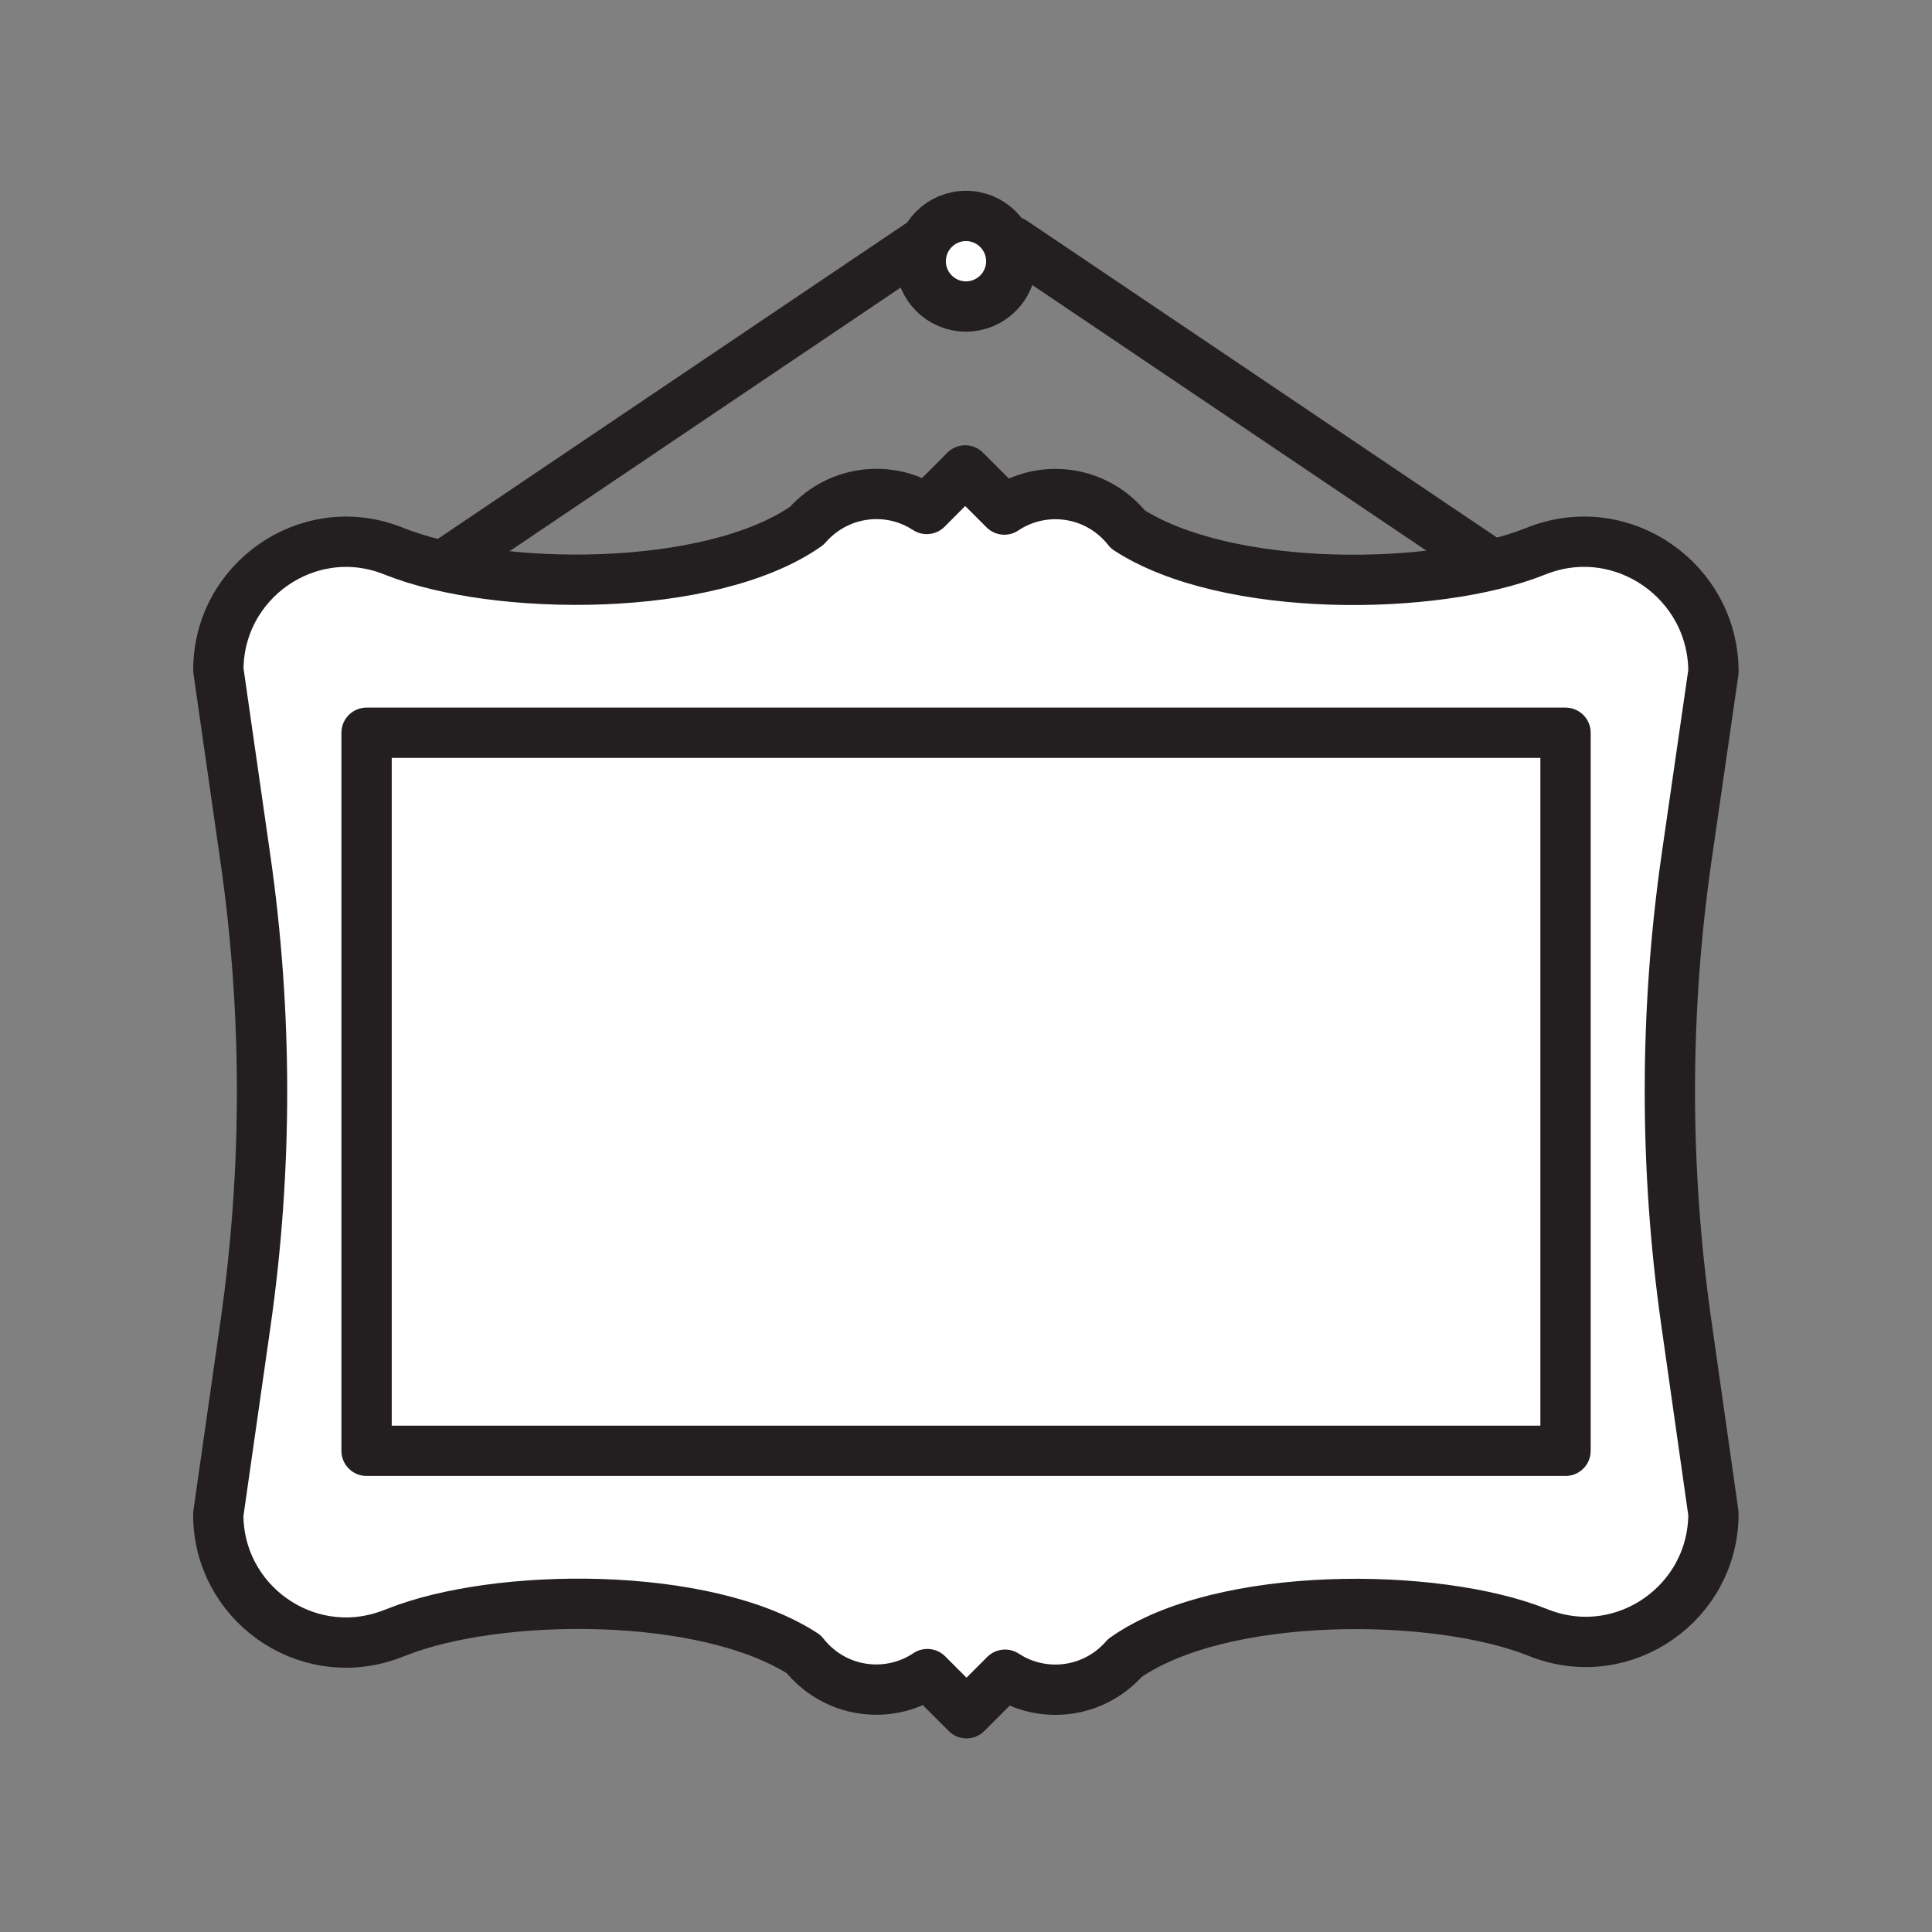 <svg xmlns="http://www.w3.org/2000/svg" viewBox="0 0 1920 1920">
    <rect x="0" y="0" width="1920" height="1920" fill="#808080" stroke="none"/>
    <style>
        .st0{fill:#fff}.st1{fill:none;stroke:#231f20;stroke-width:50;stroke-linecap:round;stroke-linejoin:round;stroke-miterlimit:10}
    </style>
    <path class="st0" d="M960 214.6c24.8 0 45 20.1 45 45s-20.2 45-45 45-45-20.1-45-45c0-24.8 20.2-45 45-45zm569 332.1c-1.1.4-2.1.8-3.1 1.2-99.5 39.8-306.7 41.9-404.7-21.8-16.8-21.4-42.8-35.2-72.1-35.2-18.8 0-36.3 5.7-50.8 15.4l-38.9-38.9-38.4 38.4c-14.4-9.4-31.5-14.9-50-14.9-27.6 0-52.4 12.3-69.2 31.6-95.7 67.3-308.7 65.9-410 25.4-1.1-.4-2.1-.8-3.1-1.2C305.8 515.2 217 577.2 217 665.9l26.9 187.5c22 153 22 308.3.2 461.3L216.9 1505c0 87.1 85.6 148.6 167.9 120.5 3-1 6.1-2.2 9.2-3.4 99.5-39.8 306.7-41.9 404.7 21.8 16.8 21.4 42.8 35.2 72.1 35.2 18.8 0 36.3-5.7 50.8-15.4l38.9 38.9 38.3-38.3c14.4 9.4 31.6 14.9 50 14.9 27.7 0 52.4-12.3 69.2-31.6 95.7-67.3 308.7-65.9 410-25.4 1.1.4 2.1.8 3.1 1.2 82.9 31.5 171.7-30.4 171.7-119.2l-27.1-190.7c-21.8-153.5-21.6-309.3.6-462.7l26.5-183.2c.3-90-89.7-152.8-173.8-120.9zM364.3 1441.8V728.2h1191.5v713.6H364.3z" id="Layer_5"/>
    <path class="st0" d="M364.3 728.2h1191.5v713.6H364.3z" id="Layer_6"/>
    <g id="STROKES">
        <path class="st1" d="M364.3 728.2h1191.5v713.6H364.3z"/>
        <path class="st1" d="M216.9 1505c0 87.1 85.6 148.6 167.9 120.5 3-1 6.1-2.2 9.2-3.4 99.5-39.8 306.7-41.9 404.7 21.8 16.8 21.4 42.8 35.2 72.1 35.2 18.8 0 36.3-5.7 50.8-15.4l38.9 38.9 38.3-38.3c14.4 9.4 31.6 14.9 50 14.9 27.7 0 52.4-12.3 69.2-31.6 95.7-67.3 308.7-65.9 410-25.4 1.1.4 2.1.8 3.1 1.2 82.9 31.5 171.7-30.4 171.7-119.2l-27.1-190.7c-21.8-153.5-21.6-309.3.6-462.7l26.5-183.2c0-89.9-90-152.8-174-120.8-1.1.4-2.1.8-3.1 1.2-99.5 39.8-306.7 41.9-404.7-21.8-16.8-21.4-42.8-35.2-72.1-35.2-18.8 0-36.3 5.7-50.8 15.4l-38.9-38.9-38.2 38.3c-14.4-9.4-31.5-14.9-50-14.9-27.6 0-52.4 12.3-69.2 31.6-95.7 67.3-308.7 65.9-410 25.4-1.1-.4-2.1-.8-3.1-1.2C305.8 515.2 217 577.2 217 665.9l26.9 187.5c22 153 22 308.3.2 461.3L216.9 1505z"/>
        <path class="st1" d="M918.1 240.1l-474 319.5"/>
        <path class="st1" d="M1006.6 240.1l474 319.5"/>
        <path class="st1" d="M1005 259.6c0 24.9-20.2 45-45 45s-45-20.1-45-45 20.2-45 45-45 45 20.2 45 45z"/>
    </g>
</svg>
